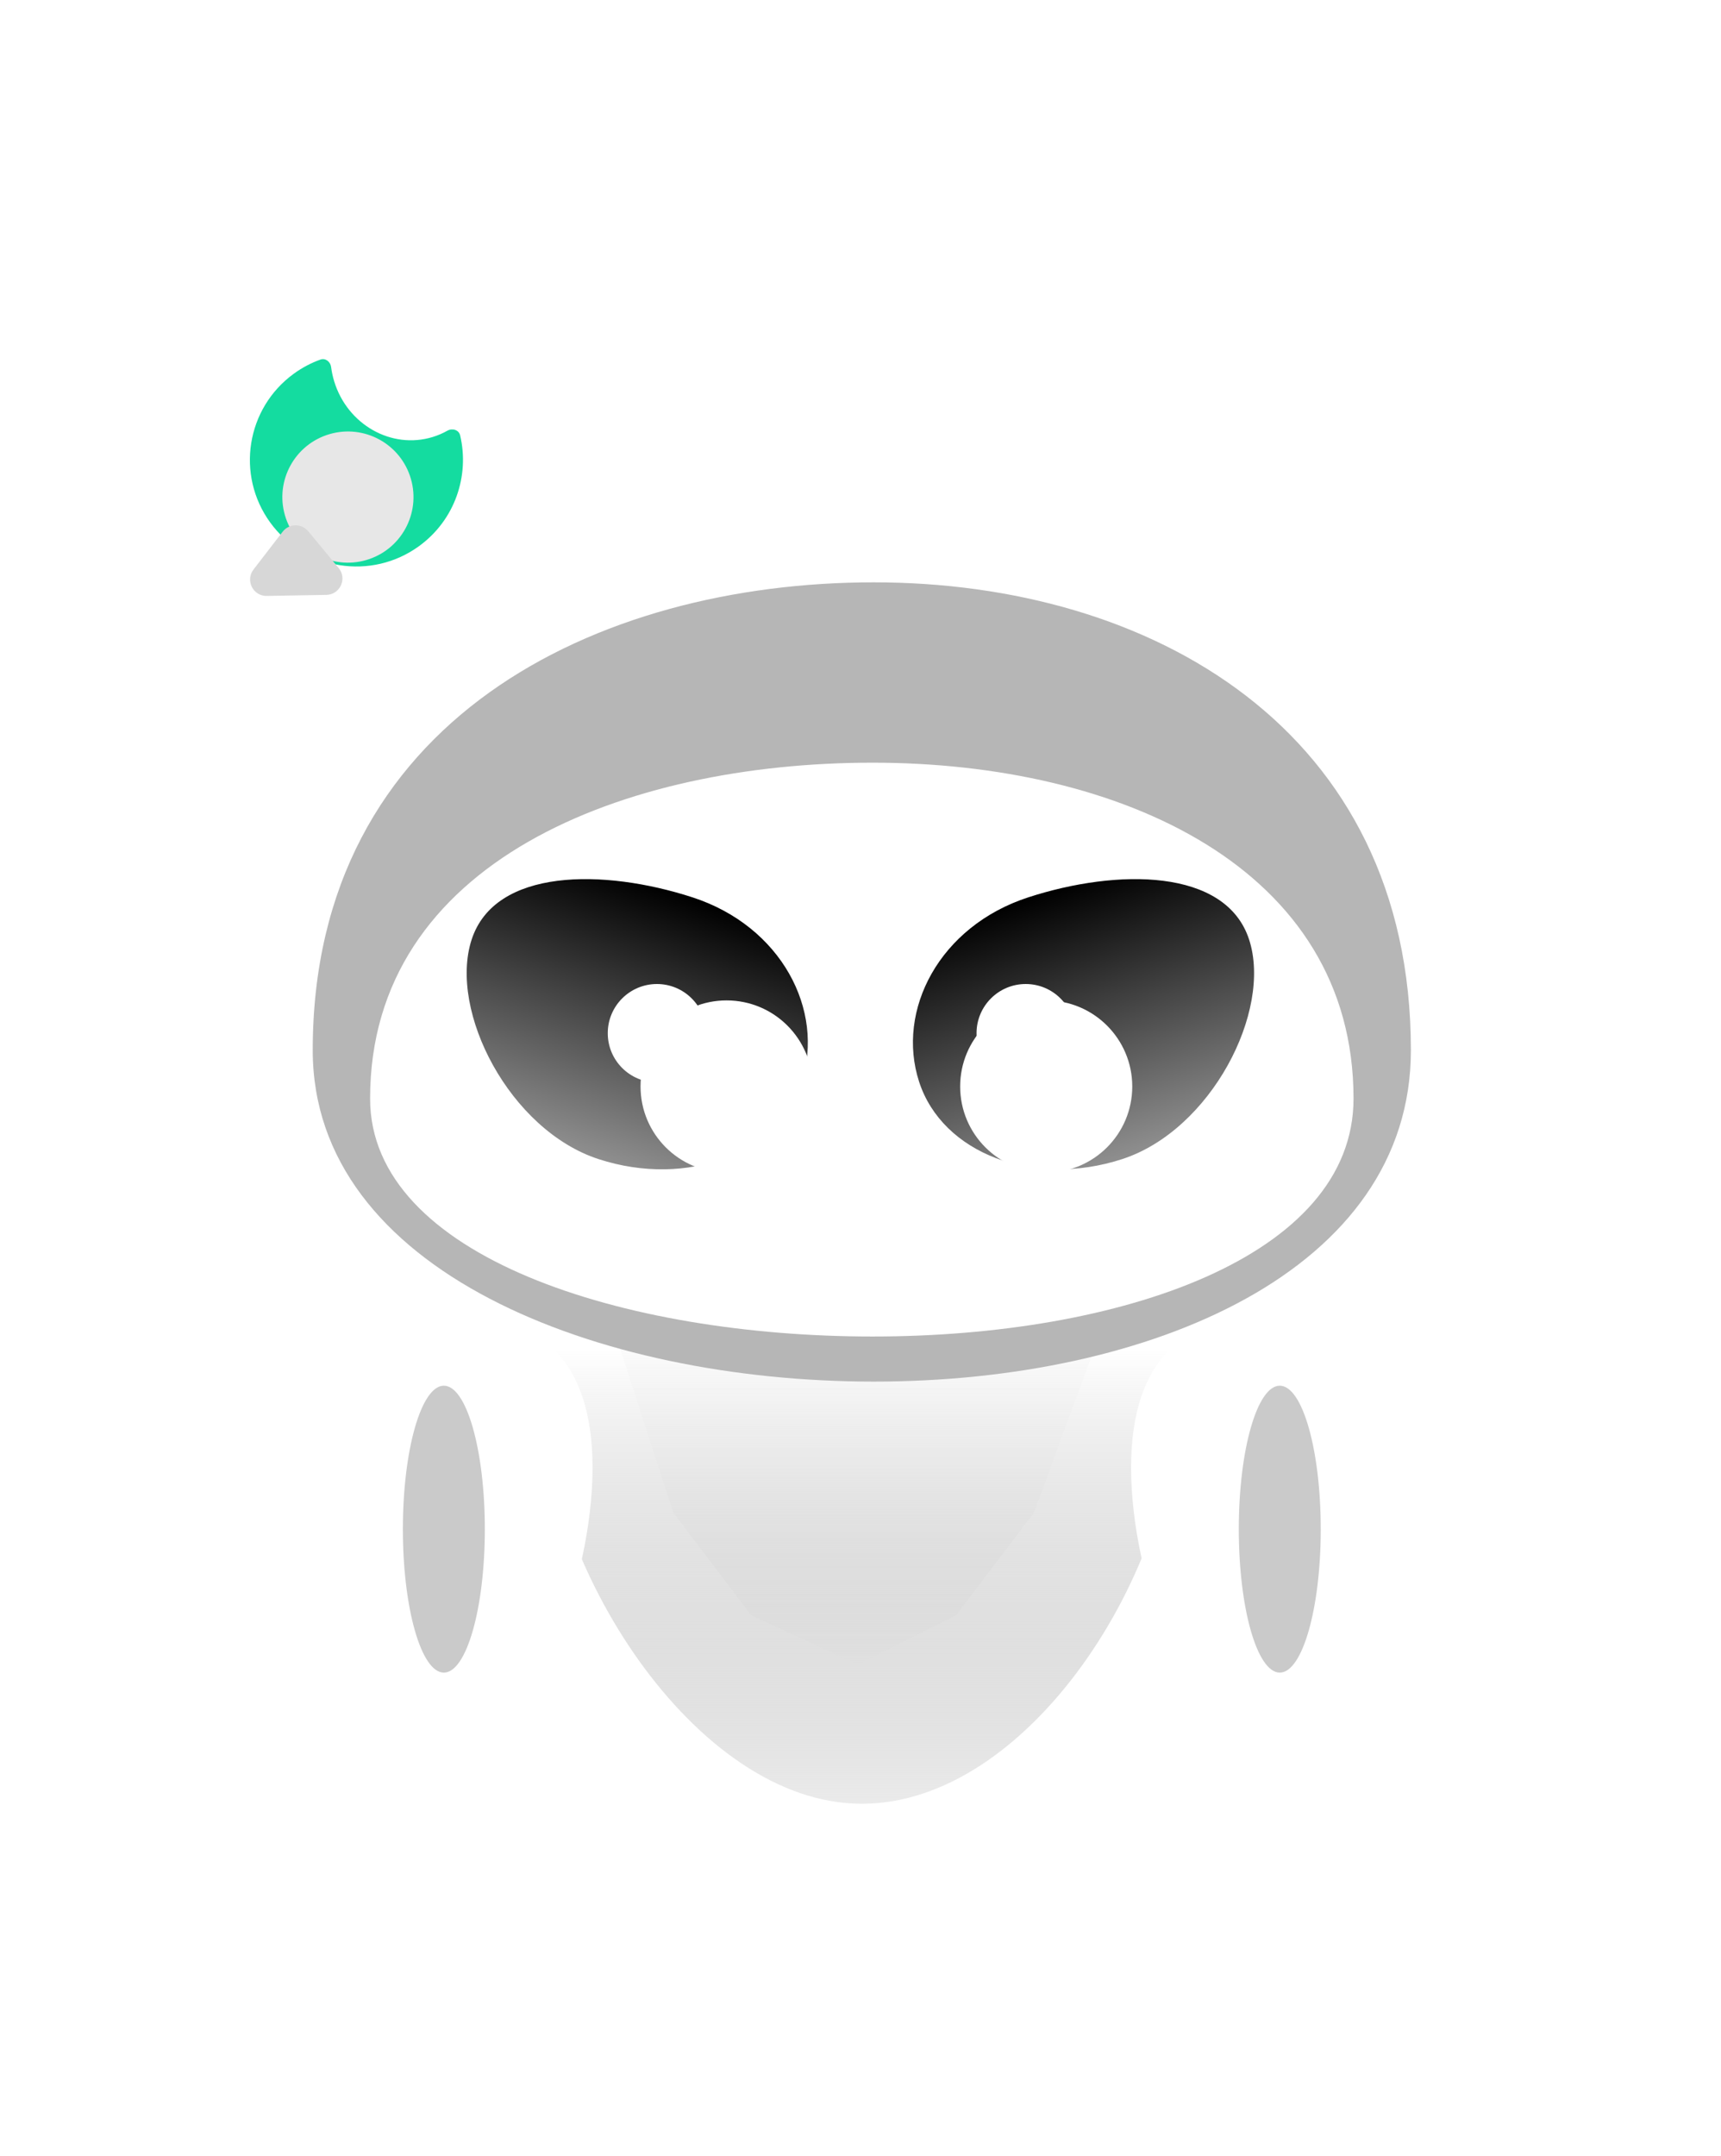 <svg width="210" height="263" viewBox="0 0 210 263" fill="none" xmlns="http://www.w3.org/2000/svg">
<g clip-path="url(#clip0_3_115)">
<path d="M143.66 170.037C143.66 191.576 125.595 220.037 105.16 220.037C84.725 220.037 66.16 190.576 66.16 169.037C66.16 147.498 84.725 142.037 105.16 142.037C125.595 142.037 143.66 148.498 143.66 170.037Z" fill="url(#paint0_linear_3_115)"/>
<g filter="url(#filter0_f_3_115)">
<path d="M104.66 203.037L91.66 197.037L82.16 184.537L74.782 161.787L134.538 161.787L126.16 184.537L116.66 197.037L104.66 203.037Z" fill="url(#paint1_linear_3_115)"/>
</g>
<g filter="url(#filter1_d_3_115)">
<path d="M172.16 124.108C172.16 150.993 140.402 164.537 106.616 164.537C72.831 164.537 38.16 150.993 38.16 124.108C38.16 83.823 72.831 67.037 106.616 67.037C140.402 67.037 172.16 84.942 172.16 124.108Z" fill="#B6B6B6"/>
</g>
<g filter="url(#filter2_df_3_115)">
<path d="M165.16 130.011C165.16 149.313 136.72 159.037 106.464 159.037C76.209 159.037 45.16 149.313 45.16 130.011C45.16 101.088 76.209 89.037 106.464 89.037C136.72 89.037 165.16 101.891 165.16 130.011Z" fill="white"/>
</g>
<path d="M152.421 114.623C155.259 123.356 147.761 137.878 136.919 141.401C126.078 144.923 114.99 140.699 112.152 131.966C109.314 123.233 114.634 112.986 125.475 109.463C136.316 105.941 149.584 105.89 152.421 114.623Z" fill="url(#paint2_linear_3_115)"/>
<g filter="url(#filter3_i_3_115)">
<circle cx="127.66" cy="128.537" r="10.5" fill="white"/>
</g>
<circle cx="125.16" cy="126.037" r="6" fill="white"/>
<path d="M57.549 114.623C54.712 123.356 62.21 137.878 73.051 141.401C83.892 144.923 94.981 140.699 97.819 131.966C100.656 123.233 95.337 112.986 84.496 109.463C73.655 105.941 60.387 105.89 57.549 114.623Z" fill="url(#paint3_linear_3_115)"/>
<g filter="url(#filter4_i_3_115)">
<circle r="10.5" transform="matrix(-1 0 0 1 82.66 128.537)" fill="white"/>
</g>
<circle r="6" transform="matrix(-1 0 0 1 80.16 126.037)" fill="white"/>
<path d="M165.16 186.037C165.16 199.844 159.404 211.037 152.303 211.037C145.202 211.037 138.017 192.844 138.017 179.037C138.017 165.23 145.202 161.037 152.303 161.037C159.404 161.037 165.16 172.23 165.16 186.037Z" fill="white"/>
<path d="M45.16 186.037C45.16 199.844 50.916 211.037 58.017 211.037C65.118 211.037 72.303 192.844 72.303 179.037C72.303 165.23 65.118 161.037 58.017 161.037C50.916 161.037 45.16 172.23 45.16 186.037Z" fill="white"/>
<g filter="url(#filter5_f_3_115)">
<ellipse cx="54.16" cy="186.537" rx="5" ry="17.5" fill="#979797" fill-opacity="0.5"/>
</g>
<g filter="url(#filter6_f_3_115)">
<ellipse cx="156.16" cy="186.537" rx="5" ry="17.5" fill="#979797" fill-opacity="0.5"/>
</g>
<g filter="url(#filter7_d_3_115)">
<circle cx="85.66" cy="131.537" r="3.5" fill="white"/>
</g>
<g filter="url(#filter8_d_3_115)">
<circle cx="129.66" cy="131.537" r="3.5" fill="white"/>
</g>
<path d="M55.77 60.9C54.987 61.915 53.465 61.942 52.647 60.955L48.933 56.472C47.863 55.181 48.762 53.225 50.438 53.196L57.707 53.069C59.383 53.04 60.349 54.963 59.325 56.29L55.77 60.9Z" fill="url(#paint4_linear_3_115)"/>
<g filter="url(#filter9_i_3_115)">
<path fill-rule="evenodd" clip-rule="evenodd" d="M42.781 53.526C44.395 58.807 49.772 61.845 54.789 60.311C55.429 60.115 56.032 59.855 56.594 59.538C57.19 59.203 57.987 59.434 58.145 60.1C59.317 65.05 57.507 70.443 53.134 73.62C47.325 77.841 39.196 76.553 34.975 70.744C30.755 64.936 32.043 56.806 37.852 52.586C38.873 51.844 39.966 51.272 41.097 50.865C41.708 50.645 42.32 51.123 42.402 51.768C42.477 52.353 42.602 52.941 42.781 53.526Z" fill="#14DCA0"/>
</g>
<g filter="url(#filter10_f_3_115)">
<circle cx="42.454" cy="60.637" r="8" transform="rotate(-19 42.454 60.637)" fill="#E7E7E7"/>
</g>
<path d="M34.488 64.864C35.271 63.849 36.794 63.822 37.612 64.81L41.325 69.293C42.395 70.584 41.497 72.539 39.82 72.568L32.552 72.695C30.875 72.724 29.909 70.802 30.933 69.474L34.488 64.864Z" fill="#D7D7D7"/>
</g>
<defs>
<filter id="filter0_f_3_115" x="60.782" y="147.787" width="87.756" height="69.25" filterUnits="userSpaceOnUse" color-interpolation-filters="sRGB">
<feFlood flood-opacity="0" result="BackgroundImageFix"/>
<feBlend mode="normal" in="SourceGraphic" in2="BackgroundImageFix" result="shape"/>
<feGaussianBlur stdDeviation="7" result="effect1_foregroundBlur_3_115"/>
</filter>
<filter id="filter1_d_3_115" x="0.16" y="33.037" width="210" height="173.5" filterUnits="userSpaceOnUse" color-interpolation-filters="sRGB">
<feFlood flood-opacity="0" result="BackgroundImageFix"/>
<feColorMatrix in="SourceAlpha" type="matrix" values="0 0 0 0 0 0 0 0 0 0 0 0 0 0 0 0 0 0 127 0" result="hardAlpha"/>
<feOffset dy="4"/>
<feGaussianBlur stdDeviation="19"/>
<feComposite in2="hardAlpha" operator="out"/>
<feColorMatrix type="matrix" values="0 0 0 0 0 0 0 0 0 0 0 0 0 0 0 0 0 0 0.25 0"/>
<feBlend mode="normal" in2="BackgroundImageFix" result="effect1_dropShadow_3_115"/>
<feBlend mode="normal" in="SourceGraphic" in2="effect1_dropShadow_3_115" result="shape"/>
</filter>
<filter id="filter2_df_3_115" x="26.16" y="70.037" width="158" height="108" filterUnits="userSpaceOnUse" color-interpolation-filters="sRGB">
<feFlood flood-opacity="0" result="BackgroundImageFix"/>
<feColorMatrix in="SourceAlpha" type="matrix" values="0 0 0 0 0 0 0 0 0 0 0 0 0 0 0 0 0 0 127 0" result="hardAlpha"/>
<feOffset dy="4"/>
<feGaussianBlur stdDeviation="2"/>
<feComposite in2="hardAlpha" operator="out"/>
<feColorMatrix type="matrix" values="0 0 0 0 0 0 0 0 0 0 0 0 0 0 0 0 0 0 0.25 0"/>
<feBlend mode="normal" in2="BackgroundImageFix" result="effect1_dropShadow_3_115"/>
<feBlend mode="normal" in="SourceGraphic" in2="effect1_dropShadow_3_115" result="shape"/>
<feGaussianBlur stdDeviation="9.5" result="effect2_foregroundBlur_3_115"/>
</filter>
<filter id="filter3_i_3_115" x="117.16" y="118.037" width="21" height="25" filterUnits="userSpaceOnUse" color-interpolation-filters="sRGB">
<feFlood flood-opacity="0" result="BackgroundImageFix"/>
<feBlend mode="normal" in="SourceGraphic" in2="BackgroundImageFix" result="shape"/>
<feColorMatrix in="SourceAlpha" type="matrix" values="0 0 0 0 0 0 0 0 0 0 0 0 0 0 0 0 0 0 127 0" result="hardAlpha"/>
<feOffset dy="4"/>
<feGaussianBlur stdDeviation="2"/>
<feComposite in2="hardAlpha" operator="arithmetic" k2="-1" k3="1"/>
<feColorMatrix type="matrix" values="0 0 0 0 0 0 0 0 0 0 0 0 0 0 0 0 0 0 0.25 0"/>
<feBlend mode="normal" in2="shape" result="effect1_innerShadow_3_115"/>
</filter>
<filter id="filter4_i_3_115" x="72.16" y="118.037" width="25" height="25" filterUnits="userSpaceOnUse" color-interpolation-filters="sRGB">
<feFlood flood-opacity="0" result="BackgroundImageFix"/>
<feBlend mode="normal" in="SourceGraphic" in2="BackgroundImageFix" result="shape"/>
<feColorMatrix in="SourceAlpha" type="matrix" values="0 0 0 0 0 0 0 0 0 0 0 0 0 0 0 0 0 0 127 0" result="hardAlpha"/>
<feOffset dx="6" dy="4"/>
<feGaussianBlur stdDeviation="2"/>
<feComposite in2="hardAlpha" operator="arithmetic" k2="-1" k3="1"/>
<feColorMatrix type="matrix" values="0 0 0 0 0 0 0 0 0 0 0 0 0 0 0 0 0 0 0.25 0"/>
<feBlend mode="normal" in2="shape" result="effect1_innerShadow_3_115"/>
</filter>
<filter id="filter5_f_3_115" x="37.16" y="157.037" width="34" height="59" filterUnits="userSpaceOnUse" color-interpolation-filters="sRGB">
<feFlood flood-opacity="0" result="BackgroundImageFix"/>
<feBlend mode="normal" in="SourceGraphic" in2="BackgroundImageFix" result="shape"/>
<feGaussianBlur stdDeviation="6" result="effect1_foregroundBlur_3_115"/>
</filter>
<filter id="filter6_f_3_115" x="139.16" y="157.037" width="34" height="59" filterUnits="userSpaceOnUse" color-interpolation-filters="sRGB">
<feFlood flood-opacity="0" result="BackgroundImageFix"/>
<feBlend mode="normal" in="SourceGraphic" in2="BackgroundImageFix" result="shape"/>
<feGaussianBlur stdDeviation="6" result="effect1_foregroundBlur_3_115"/>
</filter>
<filter id="filter7_d_3_115" x="73.16" y="123.037" width="25" height="25" filterUnits="userSpaceOnUse" color-interpolation-filters="sRGB">
<feFlood flood-opacity="0" result="BackgroundImageFix"/>
<feColorMatrix in="SourceAlpha" type="matrix" values="0 0 0 0 0 0 0 0 0 0 0 0 0 0 0 0 0 0 127 0" result="hardAlpha"/>
<feOffset dy="4"/>
<feGaussianBlur stdDeviation="4.5"/>
<feComposite in2="hardAlpha" operator="out"/>
<feColorMatrix type="matrix" values="0 0 0 0 0 0 0 0 0 0 0 0 0 0 0 0 0 0 0.25 0"/>
<feBlend mode="normal" in2="BackgroundImageFix" result="effect1_dropShadow_3_115"/>
<feBlend mode="normal" in="SourceGraphic" in2="effect1_dropShadow_3_115" result="shape"/>
</filter>
<filter id="filter8_d_3_115" x="117.16" y="123.037" width="25" height="25" filterUnits="userSpaceOnUse" color-interpolation-filters="sRGB">
<feFlood flood-opacity="0" result="BackgroundImageFix"/>
<feColorMatrix in="SourceAlpha" type="matrix" values="0 0 0 0 0 0 0 0 0 0 0 0 0 0 0 0 0 0 127 0" result="hardAlpha"/>
<feOffset dy="4"/>
<feGaussianBlur stdDeviation="4.5"/>
<feComposite in2="hardAlpha" operator="out"/>
<feColorMatrix type="matrix" values="0 0 0 0 0 0 0 0 0 0 0 0 0 0 0 0 0 0 0.25 0"/>
<feBlend mode="normal" in2="BackgroundImageFix" result="effect1_dropShadow_3_115"/>
<feBlend mode="normal" in="SourceGraphic" in2="effect1_dropShadow_3_115" result="shape"/>
</filter>
<filter id="filter9_i_3_115" x="30.492" y="46.811" width="28.002" height="29.293" filterUnits="userSpaceOnUse" color-interpolation-filters="sRGB">
<feFlood flood-opacity="0" result="BackgroundImageFix"/>
<feBlend mode="normal" in="SourceGraphic" in2="BackgroundImageFix" result="shape"/>
<feColorMatrix in="SourceAlpha" type="matrix" values="0 0 0 0 0 0 0 0 0 0 0 0 0 0 0 0 0 0 127 0" result="hardAlpha"/>
<feOffset dx="-2" dy="-7"/>
<feGaussianBlur stdDeviation="2"/>
<feComposite in2="hardAlpha" operator="arithmetic" k2="-1" k3="1"/>
<feColorMatrix type="matrix" values="0 0 0 0 0 0 0 0 0 0 0 0 0 0 0 0 0 0 0.5 0"/>
<feBlend mode="normal" in2="shape" result="effect1_innerShadow_3_115"/>
</filter>
<filter id="filter10_f_3_115" x="20.451" y="38.635" width="44.004" height="44.004" filterUnits="userSpaceOnUse" color-interpolation-filters="sRGB">
<feFlood flood-opacity="0" result="BackgroundImageFix"/>
<feBlend mode="normal" in="SourceGraphic" in2="BackgroundImageFix" result="shape"/>
<feGaussianBlur stdDeviation="7" result="effect1_foregroundBlur_3_115"/>
</filter>
<linearGradient id="paint0_linear_3_115" x1="105.16" y1="164.537" x2="105.16" y2="234.537" gradientUnits="userSpaceOnUse">
<stop stop-color="white"/>
<stop offset="1" stop-color="#828282" stop-opacity="0"/>
</linearGradient>
<linearGradient id="paint1_linear_3_115" x1="104.66" y1="161.494" x2="104.66" y2="203.037" gradientUnits="userSpaceOnUse">
<stop stop-color="white"/>
<stop offset="1" stop-color="#C4C4C4" stop-opacity="0"/>
</linearGradient>
<linearGradient id="paint2_linear_3_115" x1="127.571" y1="108.782" x2="138.05" y2="141.033" gradientUnits="userSpaceOnUse">
<stop/>
<stop offset="1" stop-opacity="0.44"/>
</linearGradient>
<linearGradient id="paint3_linear_3_115" x1="82.4" y1="108.782" x2="71.921" y2="141.033" gradientUnits="userSpaceOnUse">
<stop/>
<stop offset="1" stop-opacity="0.44"/>
</linearGradient>
<linearGradient id="paint4_linear_3_115" x1="54.243" y1="62.881" x2="54.016" y2="49.883" gradientUnits="userSpaceOnUse">
<stop stop-color="white"/>
<stop offset="1" stop-color="white" stop-opacity="0.46"/>
</linearGradient>
<clipPath id="clip0_3_115">
<rect width="210" height="263" fill="white"/>
</clipPath>
</defs>
</svg>
